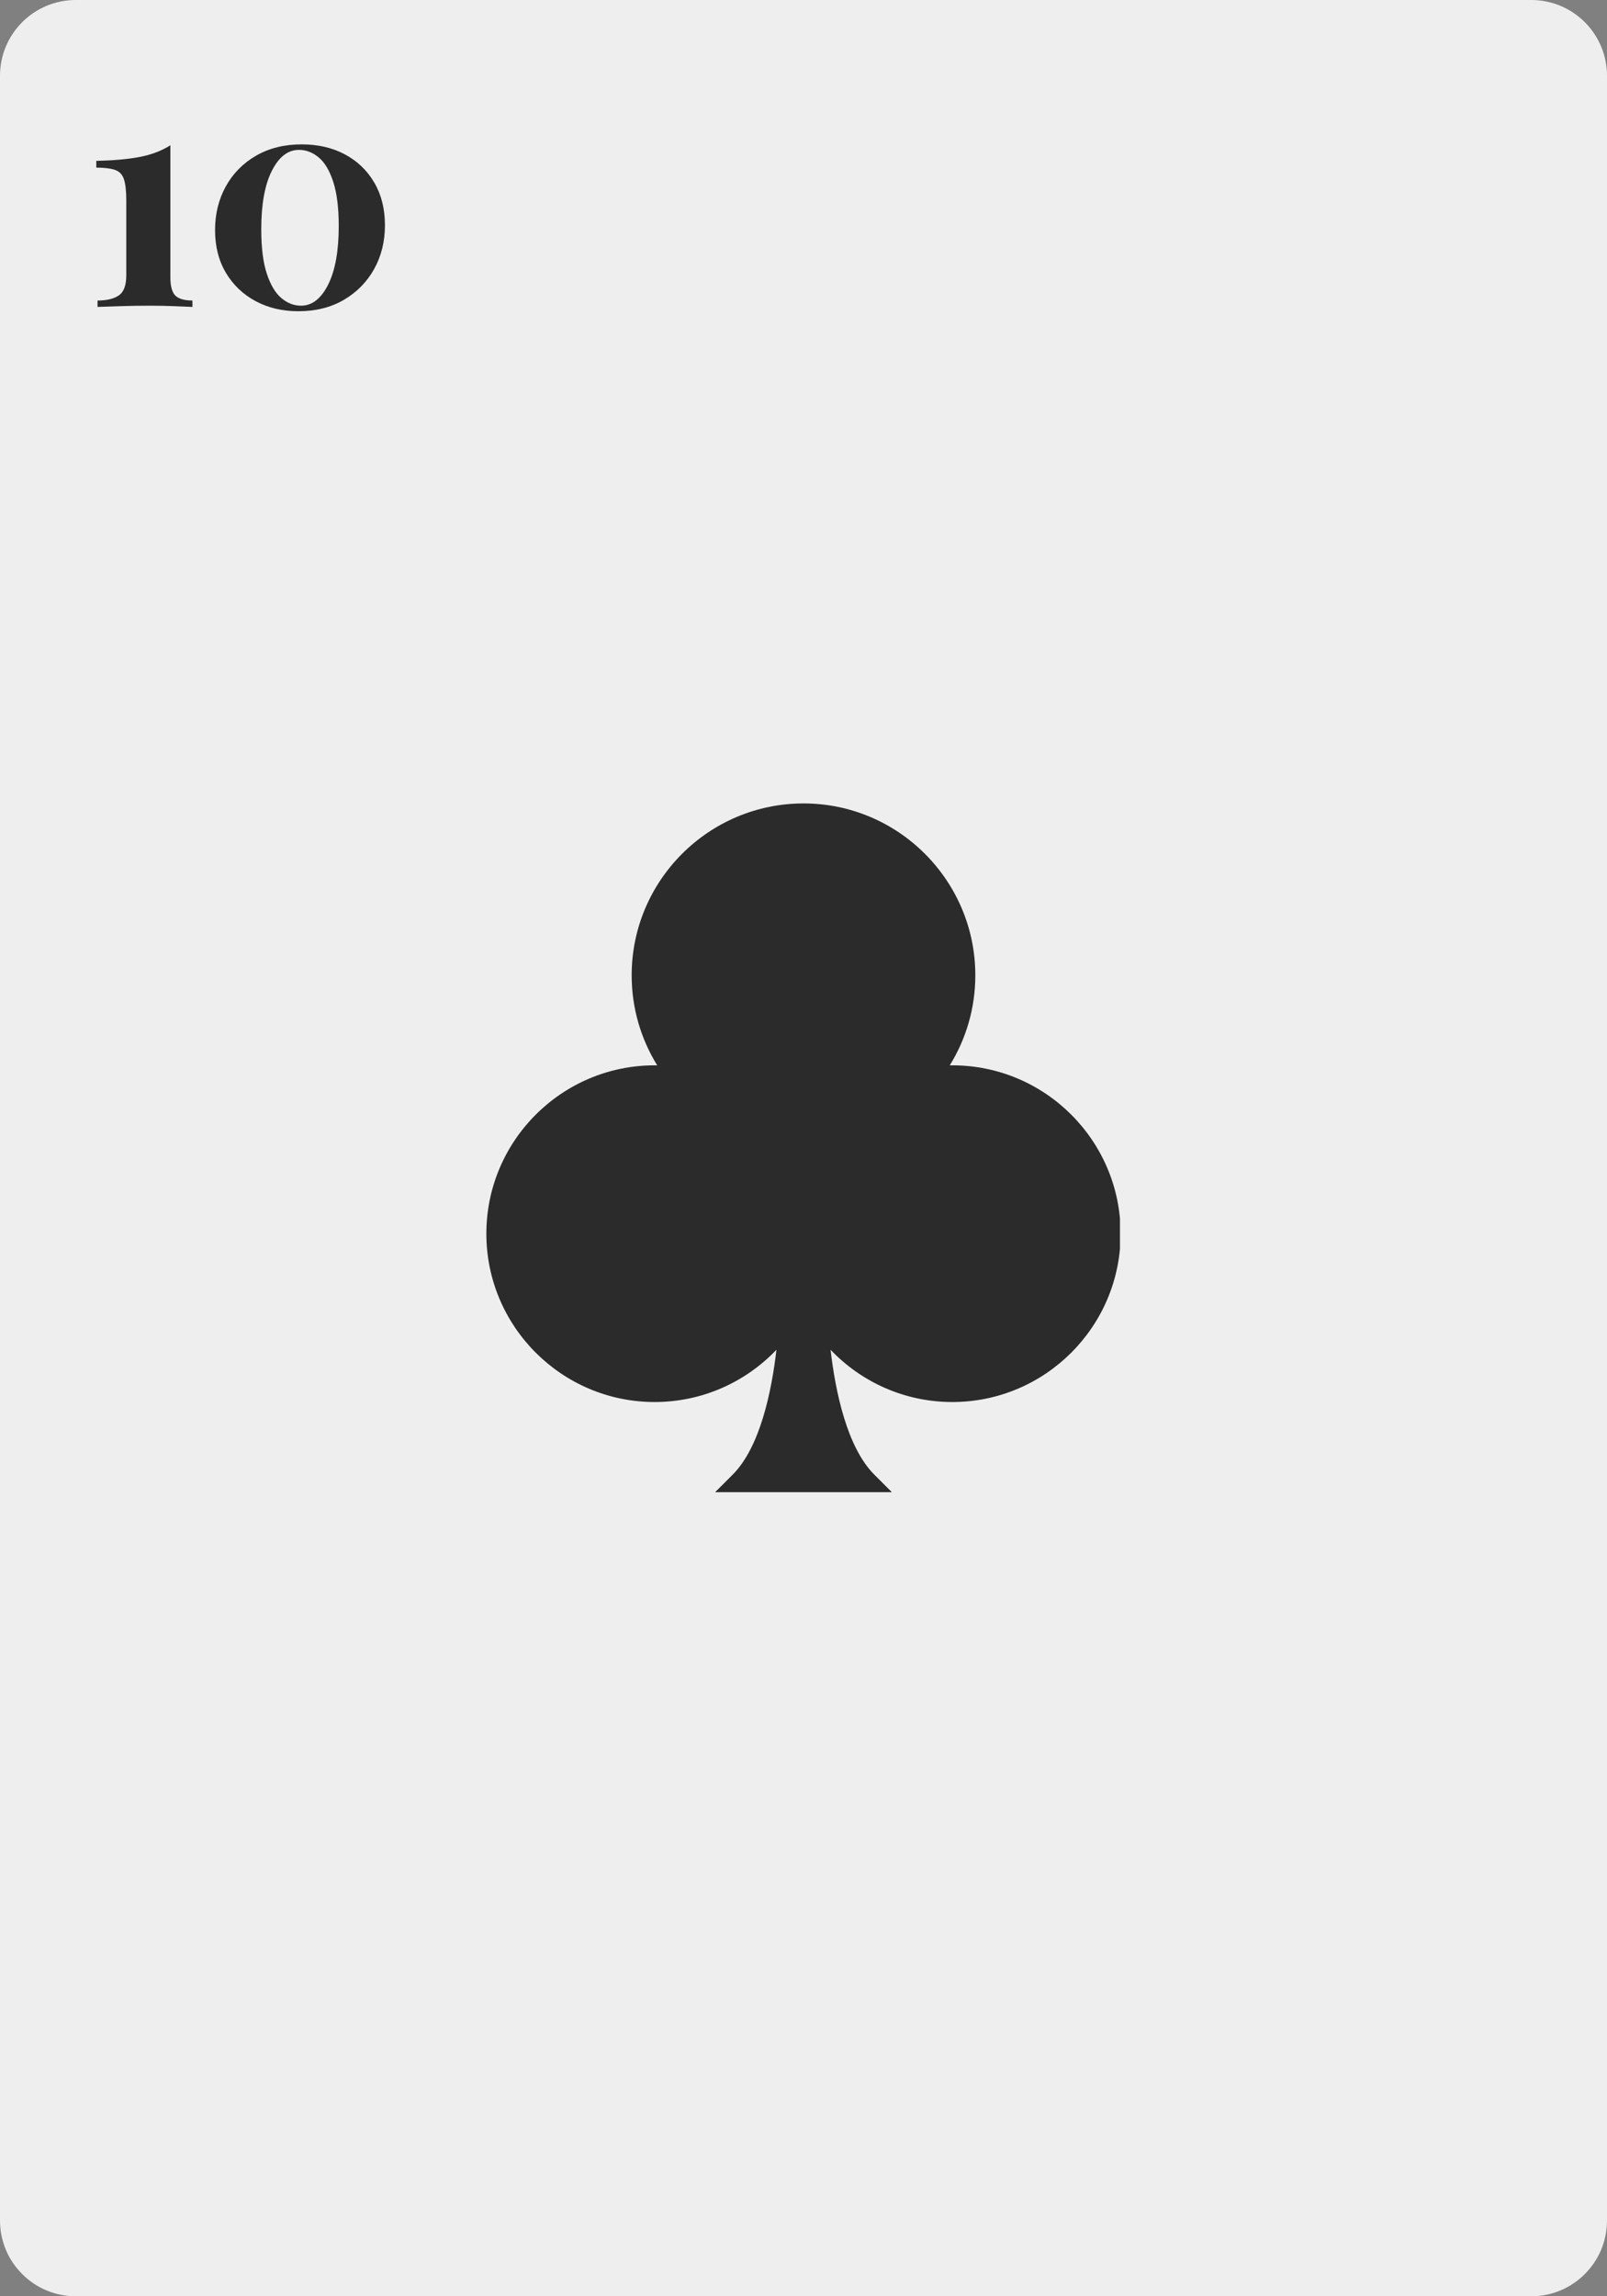 <svg xmlns="http://www.w3.org/2000/svg" xmlns:xlink="http://www.w3.org/1999/xlink" width="700" zoomAndPan="magnify" viewBox="0 0 525 750" height="1000" preserveAspectRatio="xMidYMid meet" version="1.0"><rect x="0" y="0" width="525" height="750" fill="#808080" stroke="none"/><defs><g/><clipPath id="9d47f27039"><path d="M 24.75 0 L 500.25 0 C 513.918 0 525 11.082 525 24.75 L 525 725.25 C 525 738.918 513.918 750 500.25 750 L 24.75 750 C 11.082 750 0 738.918 0 725.25 L 0 24.75 C 0 11.082 11.082 0 24.75 0 Z M 24.75 0 " clip-rule="nonzero"/></clipPath><clipPath id="1da478db07"><path d="M 158.883 262.371 L 365.883 262.371 L 365.883 487.371 L 158.883 487.371 Z M 158.883 262.371 " clip-rule="nonzero"/></clipPath></defs><g clip-path="url(#9d47f27039)"><rect x="-52.5" width="630" fill="#eeeeee" y="-75" height="900" fill-opacity="1"/></g><g clip-path="url(#1da478db07)"><path fill="#2b2b2b" d="M 366.105 402.938 C 366.105 433.254 341.441 457.922 311.121 457.922 C 295.488 457.922 281.359 451.363 271.34 440.855 C 272.934 454.559 276.707 472.715 285.641 481.648 L 291.535 487.539 L 233.461 487.539 L 239.355 481.648 C 248.305 472.699 252.07 454.551 253.66 440.852 C 243.645 451.359 229.508 457.922 213.875 457.922 C 183.559 457.922 158.891 433.254 158.891 402.938 C 158.891 372.621 183.559 347.953 213.875 347.953 C 214.152 347.953 214.434 347.953 214.711 347.965 C 209.422 339.406 206.363 329.324 206.363 318.547 C 206.363 287.598 231.547 262.414 262.5 262.414 C 293.449 262.414 318.633 287.598 318.633 318.547 C 318.633 329.324 315.578 339.406 310.285 347.965 C 310.562 347.953 310.844 347.953 311.121 347.953 C 341.441 347.953 366.105 372.621 366.105 402.938 " fill-opacity="1" fill-rule="nonzero"/></g><g fill="#2b2b2b" fill-opacity="1"><g transform="translate(27.459, 100.25)"><g><path d="M 28.203 -52.797 L 28.203 -9.703 C 28.203 -6.766 28.75 -4.758 29.844 -3.688 C 30.945 -2.625 32.801 -2.094 35.406 -2.094 L 35.406 0 C 34.07 -0.062 32.117 -0.145 29.547 -0.25 C 26.984 -0.352 24.332 -0.406 21.594 -0.406 C 18.195 -0.406 14.914 -0.352 11.75 -0.25 C 8.582 -0.145 6.133 -0.062 4.406 0 L 4.406 -2.094 C 7.406 -2.094 9.719 -2.645 11.344 -3.75 C 12.977 -4.852 13.797 -7.035 13.797 -10.297 L 13.797 -34.703 C 13.797 -37.898 13.531 -40.266 13 -41.797 C 12.469 -43.328 11.469 -44.328 10 -44.797 C 8.531 -45.266 6.531 -45.5 4 -45.5 L 4 -47.703 C 9.727 -47.836 14.477 -48.27 18.25 -49 C 22.02 -49.727 25.336 -50.992 28.203 -52.797 Z M 28.203 -52.797 "/></g></g></g><g fill="#2b2b2b" fill-opacity="1"><g transform="translate(65.758, 100.25)"><g><path d="M 32.797 -53.094 C 38.129 -53.094 42.828 -52.008 46.891 -49.844 C 50.961 -47.676 54.164 -44.609 56.5 -40.641 C 58.832 -36.68 60 -32.035 60 -26.703 C 60 -21.367 58.816 -16.582 56.453 -12.344 C 54.086 -8.113 50.785 -4.766 46.547 -2.297 C 42.316 0.172 37.367 1.406 31.703 1.406 C 26.504 1.406 21.852 0.305 17.75 -1.891 C 13.645 -4.098 10.41 -7.18 8.047 -11.141 C 5.68 -15.109 4.5 -19.758 4.5 -25.094 C 4.5 -30.363 5.664 -35.113 8 -39.344 C 10.332 -43.582 13.629 -46.93 17.891 -49.391 C 22.16 -51.859 27.129 -53.094 32.797 -53.094 Z M 31.906 -51.297 C 28.301 -51.297 25.348 -49.008 23.047 -44.438 C 20.742 -39.875 19.594 -33.531 19.594 -25.406 C 19.594 -19.406 20.191 -14.57 21.391 -10.906 C 22.598 -7.238 24.18 -4.57 26.141 -2.906 C 28.109 -1.238 30.258 -0.406 32.594 -0.406 C 36.195 -0.406 39.148 -2.703 41.453 -7.297 C 43.754 -11.898 44.906 -18.27 44.906 -26.406 C 44.906 -32.406 44.301 -37.238 43.094 -40.906 C 41.895 -44.57 40.312 -47.219 38.344 -48.844 C 36.383 -50.477 34.238 -51.297 31.906 -51.297 Z M 31.906 -51.297 "/></g></g></g></svg>